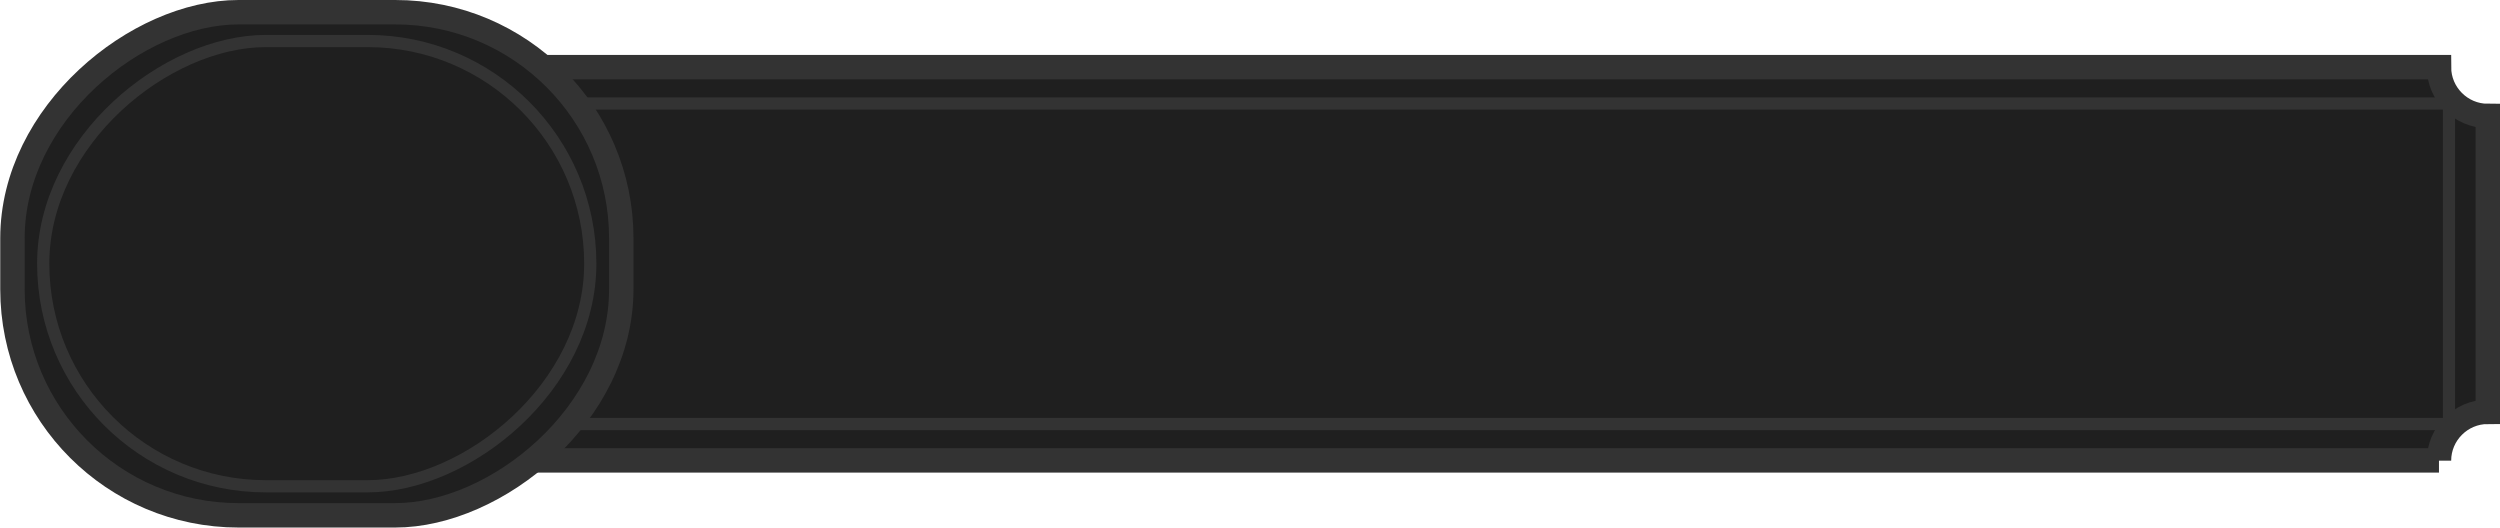 <?xml version="1.0" encoding="UTF-8"?>
<svg id="Layer_2" data-name="Layer 2" xmlns="http://www.w3.org/2000/svg" viewBox="0 0 102.41 21.61">
  <defs>
    <style>
      .cls-1 {
        fill: #1f1f1f;
      }

      .cls-1, .cls-2 {
        stroke: #333;
        stroke-miterlimit: 10;
      }

      .cls-2 {
        fill: none;
        stroke-width: .5px;
      }
    </style>
  </defs>
  <g id="boxes">
    <g>
      <path class="cls-1" d="M99.91,18.86H20.97V2.75h78.94c0,1.1.9,2,2,2v12.12c-1.1,0-2,.9-2,2Z"/>
      <rect class="cls-2" x="22.57" y="4.24" width="77.75" height="13.13"/>
      <rect class="cls-1" x="2.67" y="-1.67" width="20.61" height="24.94" rx="9.26" ry="9.26" transform="translate(23.78 -2.17) rotate(90)"/>
      <rect class="cls-2" x="3.85" y="-.4" width="18.24" height="22.41" rx="9.12" ry="9.12" transform="translate(23.78 -2.17) rotate(90)"/>
    </g>
  </g>
</svg>